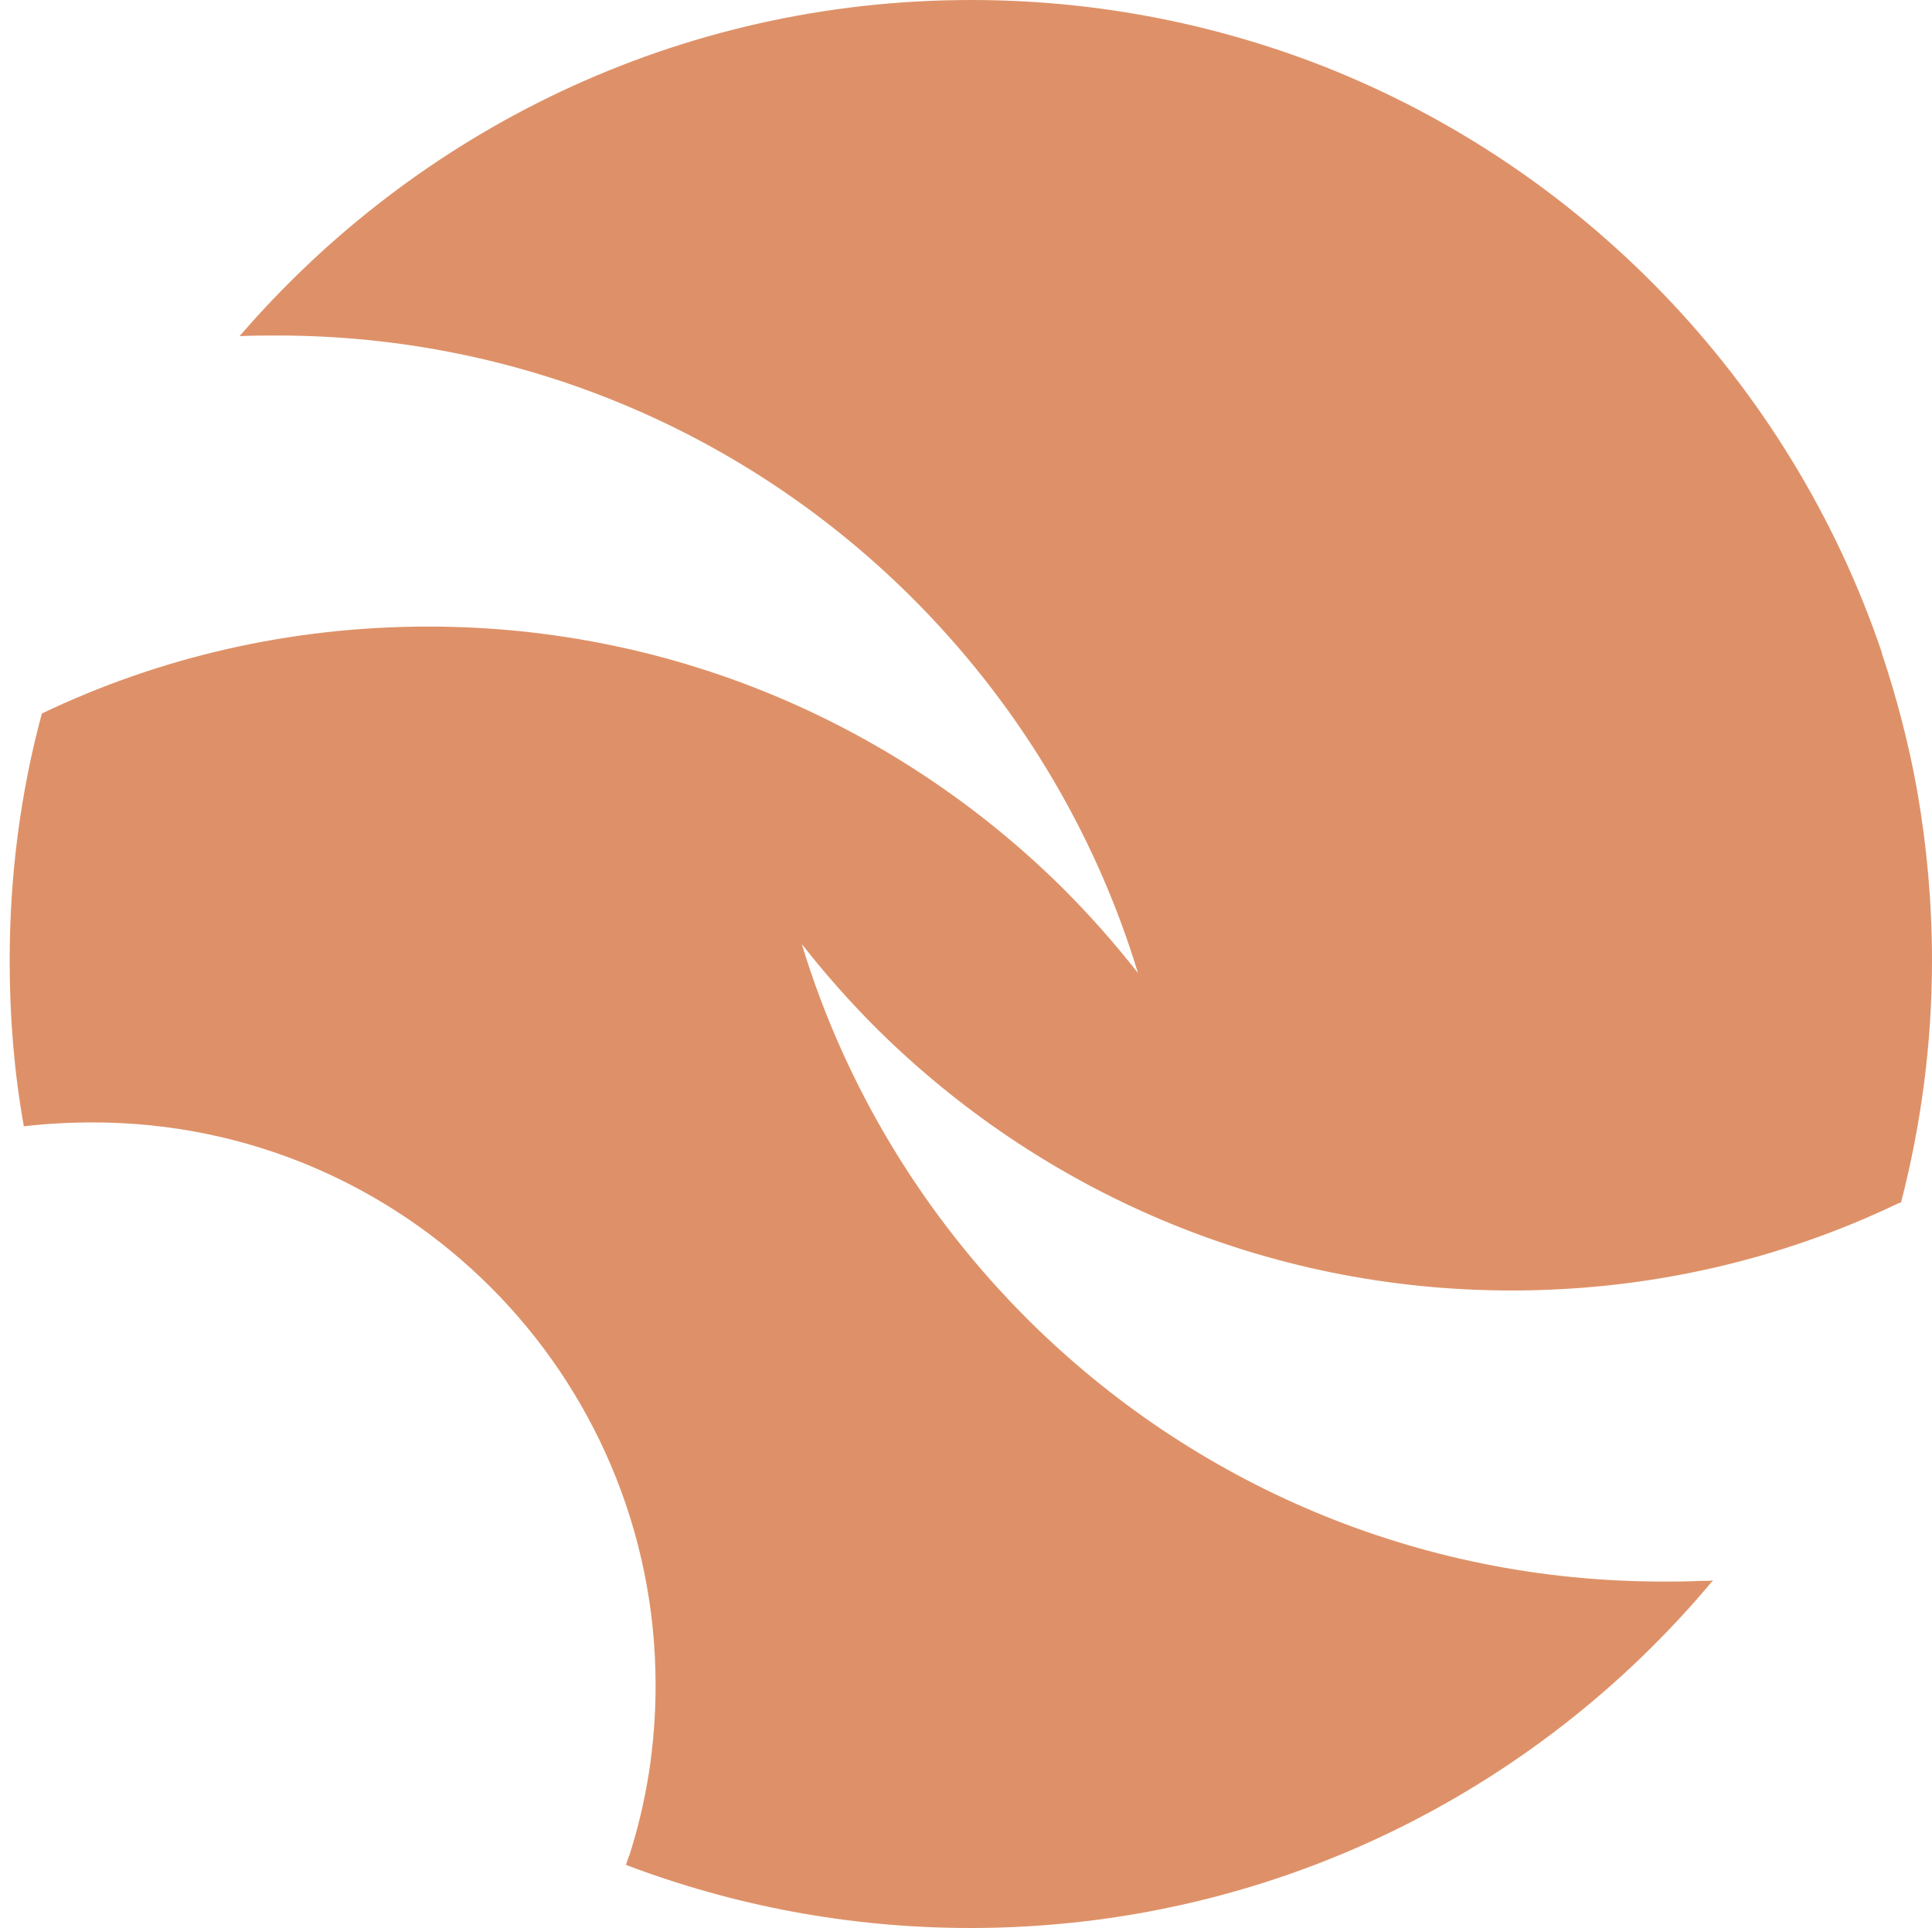 <?xml version="1.0" encoding="utf-8"?>
<!-- Generator: Adobe Illustrator 27.4.0, SVG Export Plug-In . SVG Version: 6.00 Build 0)  -->
<svg version="1.1" id="a" xmlns="http://www.w3.org/2000/svg" xmlns:xlink="http://www.w3.org/1999/xlink" x="0px" y="0px"
	 viewBox="0 0 300 299.4" style="enable-background:new 0 0 300 299.4;" xml:space="preserve">
<style type="text/css">
	.st0{fill:#DE9168;}
</style>
<path class="st0" d="M300,149.2c0,12.9-1.7,25.5-4.8,37.5c-0.1,0.1-0.3,0.1-0.5,0.2c-18.2,8.7-38.5,13.5-60,13.5
	c-38.5,0-73.3-15.6-98.6-40.7c-4.1-4.1-8-8.5-11.6-13.1c6.8,22.4,19.1,42.4,35.3,58.5c25.3,25.1,60,40.5,98.4,40.5
	c1.9,0,3.8,0,5.8-0.1c0.3,0,0.6,0,0.8,0c0.4,0,0.8,0,1.2-0.1c-27.5,33-69,54-115.3,54c-18.9,0-36.9-3.5-53.5-9.8
	c0.1-0.3,0.2-0.6,0.3-0.9c0.1-0.2,0.1-0.4,0.2-0.5c2.7-8.4,4.1-17.2,4.1-26.5c0-24.1-9.8-46-25.6-61.8
	c-15.8-15.8-37.6-25.6-61.8-25.6c-3.6,0-7.2,0.2-10.7,0.6c-1.5-8.4-2.2-16.9-2.2-25.7c0-13.3,1.7-26.2,5-38.4
	c18.2-8.7,38.5-13.5,60-13.5c38.5,0,73.3,15.6,98.6,40.7c4.1,4.1,8,8.5,11.6,13.1c-6.8-22.4-19.1-42.4-35.3-58.5
	c-25.3-25.1-60-40.5-98.4-40.5c-1.9,0-3.8,0-5.8,0.1C64.7,20.3,105.3,0,150.8,0c18.6,0,36.4,3.4,52.9,9.6
	c41.5,15.7,74.2,49.5,88.5,91.7c0,0,0,0.1,0,0.1c2.3,6.9,4.2,14.1,5.5,21.4C299.2,131.4,300,140.2,300,149.2L300,149.2L300,149.2z"
	/>
</svg>
